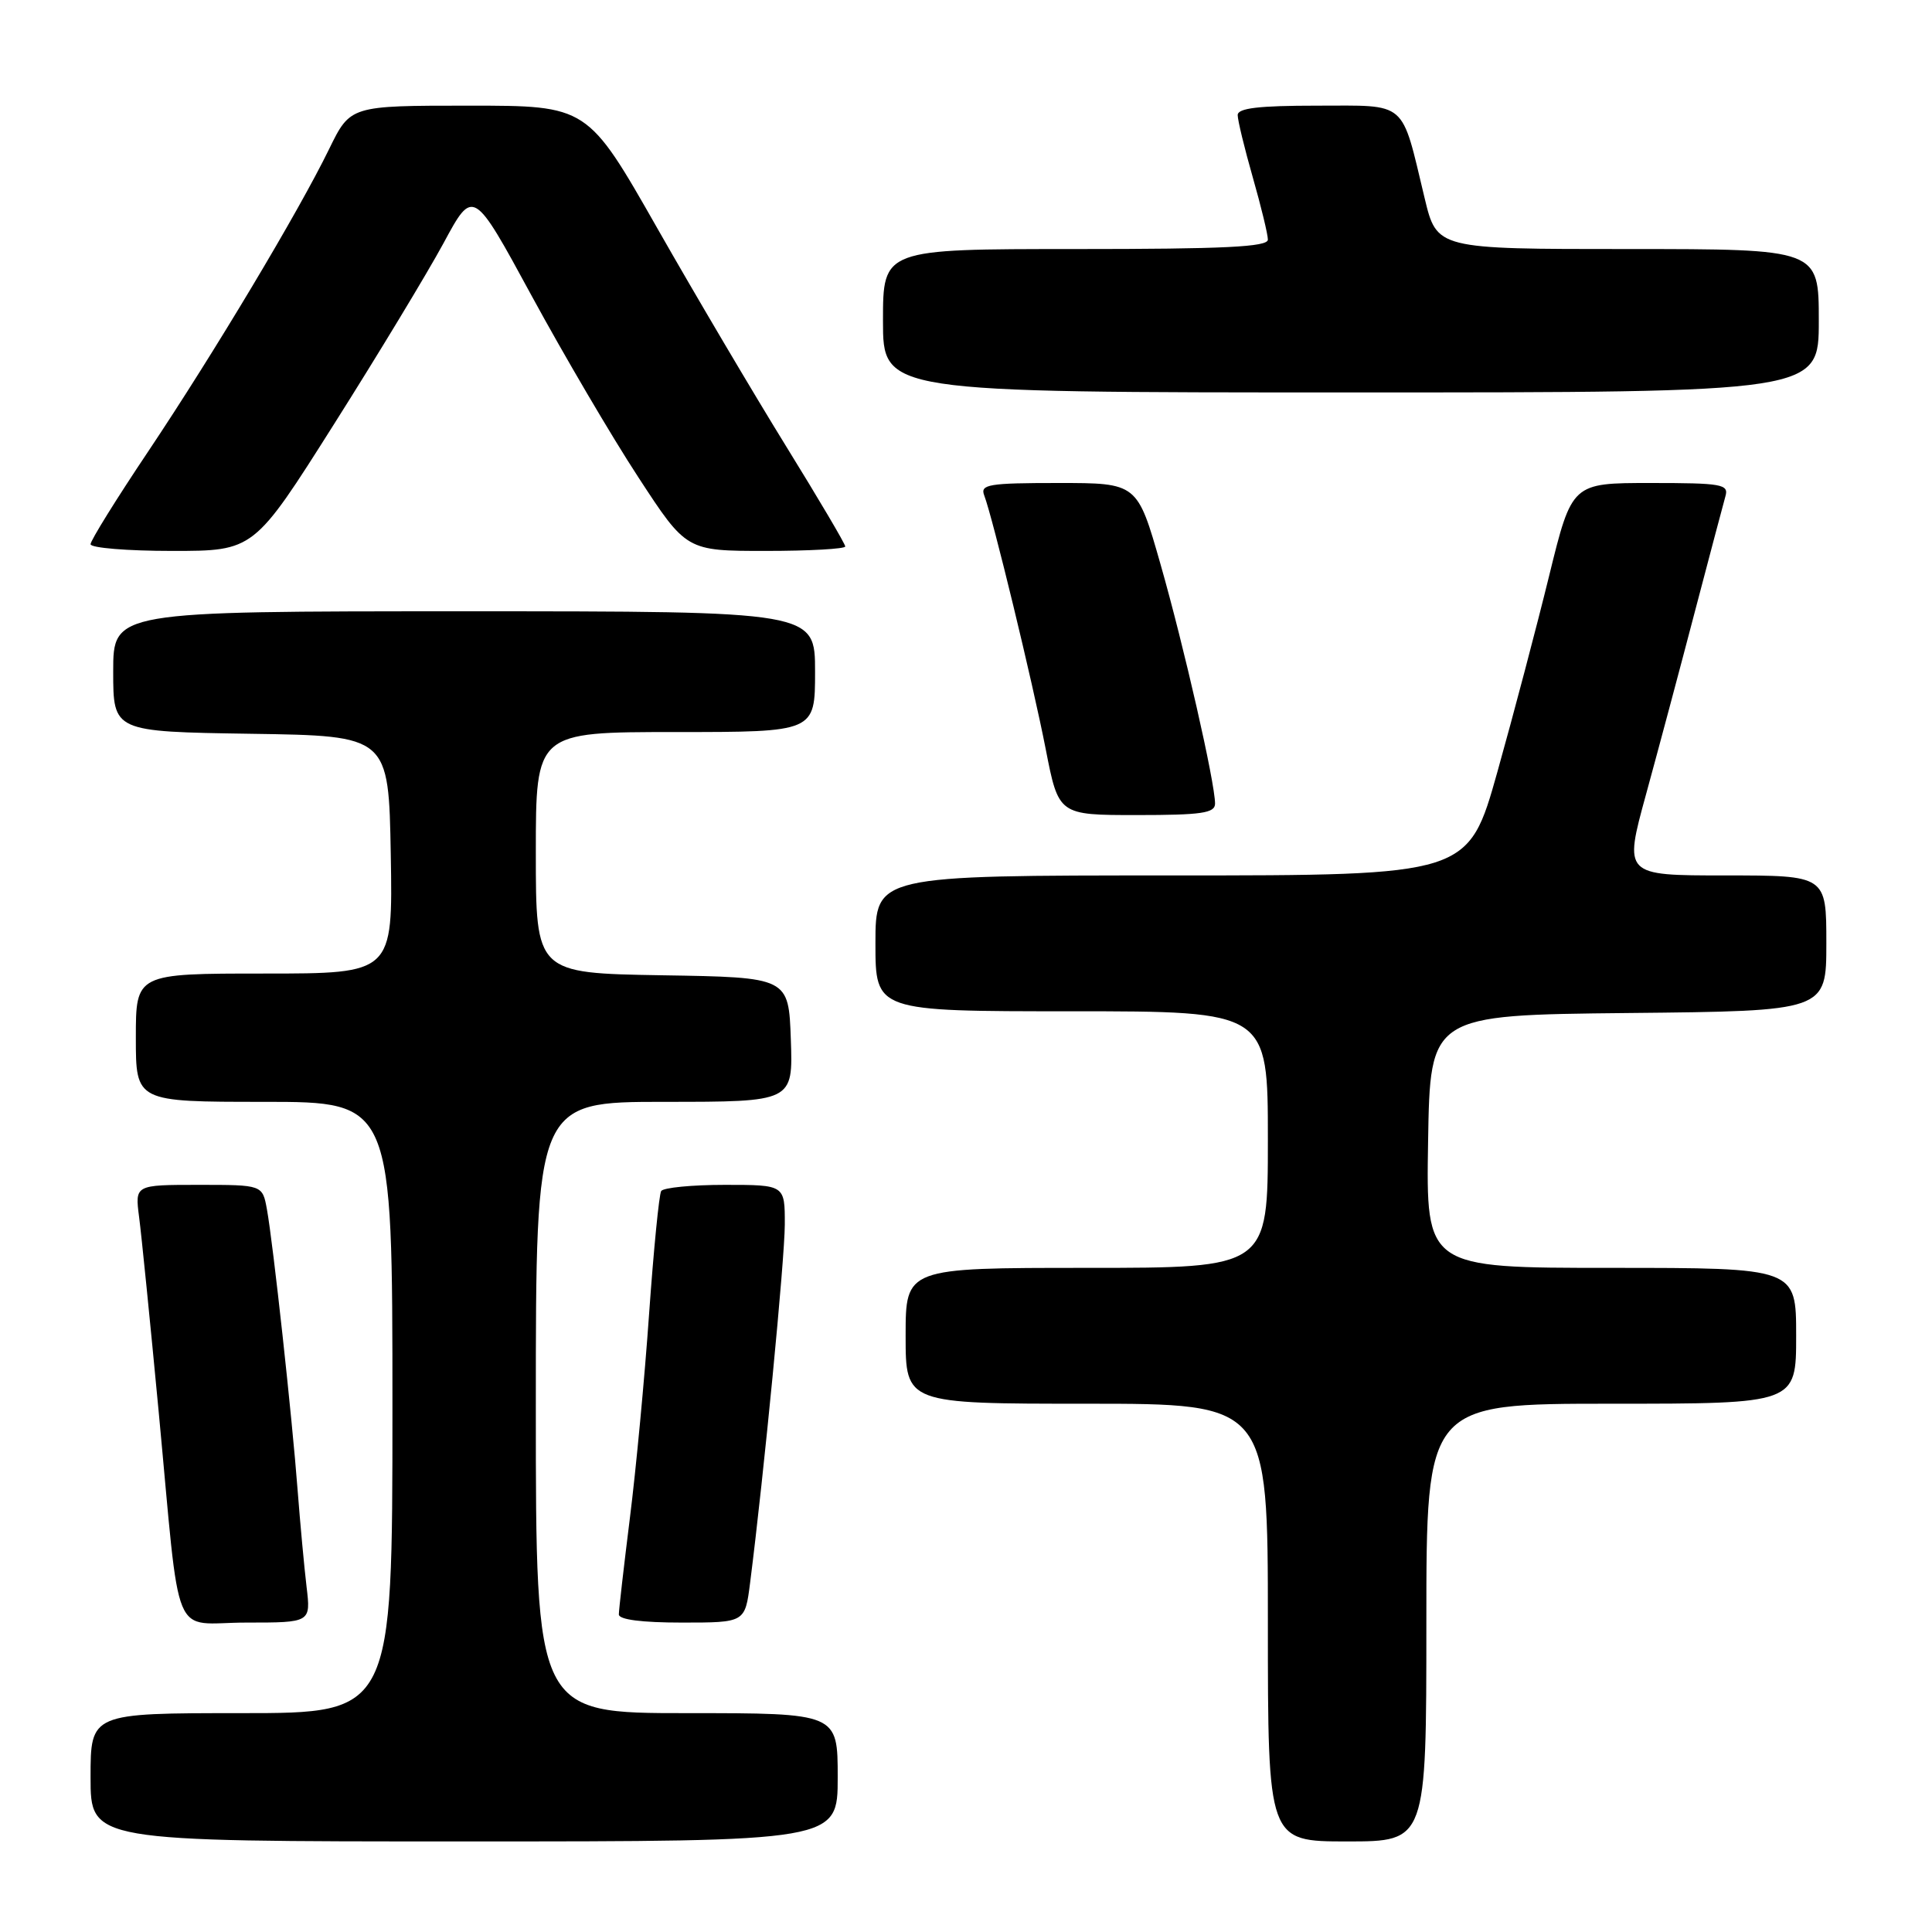 <?xml version="1.0" encoding="UTF-8" standalone="no"?>
<!DOCTYPE svg PUBLIC "-//W3C//DTD SVG 1.1//EN" "http://www.w3.org/Graphics/SVG/1.1/DTD/svg11.dtd" >
<svg xmlns="http://www.w3.org/2000/svg" xmlns:xlink="http://www.w3.org/1999/xlink" version="1.1" viewBox="0 0 256 256">
 <g >
 <path fill="currentColor"
d=" M 111.00 235.50 C 111.00 227.00 111.00 227.00 91.00 227.00 C 71.00 227.00 71.00 227.00 71.00 186.50 C 71.00 146.00 71.00 146.00 88.04 146.00 C 105.08 146.00 105.08 146.00 104.79 137.75 C 104.50 129.50 104.50 129.50 87.75 129.23 C 71.00 128.95 71.00 128.95 71.00 112.98 C 71.00 97.00 71.00 97.00 89.50 97.00 C 108.00 97.00 108.00 97.00 108.00 89.00 C 108.00 81.00 108.00 81.00 61.50 81.00 C 15.00 81.00 15.00 81.00 15.00 88.98 C 15.00 96.95 15.00 96.95 33.25 97.23 C 51.50 97.50 51.50 97.50 51.78 113.25 C 52.05 129.00 52.05 129.00 35.03 129.00 C 18.00 129.00 18.00 129.00 18.00 137.50 C 18.00 146.00 18.00 146.00 35.00 146.00 C 52.00 146.00 52.00 146.00 52.00 186.50 C 52.00 227.00 52.00 227.00 32.00 227.00 C 12.00 227.00 12.00 227.00 12.00 235.50 C 12.00 244.00 12.00 244.00 61.50 244.00 C 111.00 244.00 111.00 244.00 111.00 235.50 Z  M 189.00 215.00 C 189.00 186.00 189.00 186.00 213.50 186.00 C 238.00 186.00 238.00 186.00 238.00 177.00 C 238.00 168.00 238.00 168.00 213.48 168.00 C 188.95 168.00 188.95 168.00 189.23 151.25 C 189.50 134.50 189.50 134.50 215.75 134.23 C 242.00 133.97 242.00 133.97 242.00 124.98 C 242.00 116.00 242.00 116.00 228.58 116.00 C 215.16 116.00 215.16 116.00 218.11 105.25 C 219.73 99.34 222.65 88.42 224.59 81.00 C 226.54 73.58 228.36 66.71 228.63 65.75 C 229.09 64.16 228.16 64.00 218.71 64.00 C 208.29 64.00 208.29 64.00 205.28 76.25 C 203.63 82.99 200.54 94.69 198.42 102.25 C 194.56 116.00 194.56 116.00 155.28 116.00 C 116.00 116.00 116.00 116.00 116.00 125.00 C 116.00 134.00 116.00 134.00 142.00 134.00 C 168.00 134.00 168.00 134.00 168.00 151.00 C 168.00 168.00 168.00 168.00 144.00 168.00 C 120.00 168.00 120.00 168.00 120.00 177.00 C 120.00 186.00 120.00 186.00 144.00 186.00 C 168.00 186.00 168.00 186.00 168.00 215.00 C 168.00 244.00 168.00 244.00 178.50 244.00 C 189.00 244.00 189.00 244.00 189.00 215.00 Z  M 40.62 210.25 C 40.31 207.64 39.78 201.90 39.44 197.50 C 38.71 187.83 36.19 164.76 35.37 160.25 C 34.78 157.00 34.78 157.00 26.33 157.00 C 17.88 157.00 17.88 157.00 18.43 161.25 C 18.74 163.59 19.90 175.18 21.02 187.00 C 23.99 218.49 22.55 215.00 32.64 215.00 C 41.19 215.00 41.19 215.00 40.62 210.25 Z  M 99.39 209.75 C 101.23 195.30 103.98 166.89 103.99 162.25 C 104.00 157.00 104.00 157.00 96.06 157.00 C 91.69 157.00 87.89 157.37 87.61 157.82 C 87.33 158.28 86.61 165.59 86.01 174.07 C 85.42 182.56 84.27 194.75 83.46 201.17 C 82.66 207.59 82.00 213.33 82.00 213.92 C 82.00 214.61 85.04 215.00 90.36 215.00 C 98.72 215.00 98.72 215.00 99.39 209.75 Z  M 161.00 106.48 C 161.00 103.72 156.89 85.67 153.77 74.75 C 150.70 64.00 150.70 64.00 140.24 64.00 C 131.00 64.00 129.86 64.19 130.41 65.63 C 131.54 68.58 136.82 90.34 138.56 99.25 C 140.27 108.00 140.27 108.00 150.64 108.00 C 159.23 108.00 161.00 107.74 161.00 106.48 Z  M 44.23 56.25 C 50.06 47.04 56.60 36.22 58.77 32.22 C 62.70 24.93 62.70 24.93 70.46 39.22 C 74.73 47.07 81.08 57.89 84.59 63.25 C 90.95 73.00 90.95 73.00 101.48 73.00 C 107.26 73.00 112.00 72.73 112.00 72.41 C 112.00 72.08 108.48 66.12 104.18 59.16 C 99.88 52.20 92.19 39.19 87.10 30.25 C 77.85 14.00 77.85 14.00 62.13 14.00 C 46.42 14.00 46.42 14.00 43.61 19.75 C 39.54 28.10 28.36 46.78 19.61 59.86 C 15.42 66.11 12.00 71.62 12.00 72.11 C 12.00 72.60 16.87 73.00 22.82 73.00 C 33.64 73.00 33.64 73.00 44.23 56.25 Z  M 241.00 42.50 C 241.00 33.00 241.00 33.00 215.69 33.00 C 190.39 33.00 190.39 33.00 188.77 26.25 C 185.62 13.15 186.61 14.00 174.52 14.00 C 166.76 14.00 164.00 14.33 164.00 15.25 C 164.00 15.94 164.90 19.65 166.00 23.50 C 167.10 27.35 168.00 31.06 168.00 31.75 C 168.00 32.72 162.27 33.00 142.50 33.00 C 117.00 33.00 117.00 33.00 117.00 42.50 C 117.00 52.00 117.00 52.00 179.00 52.00 C 241.00 52.00 241.00 52.00 241.00 42.50 Z "/>
</g>
</svg>